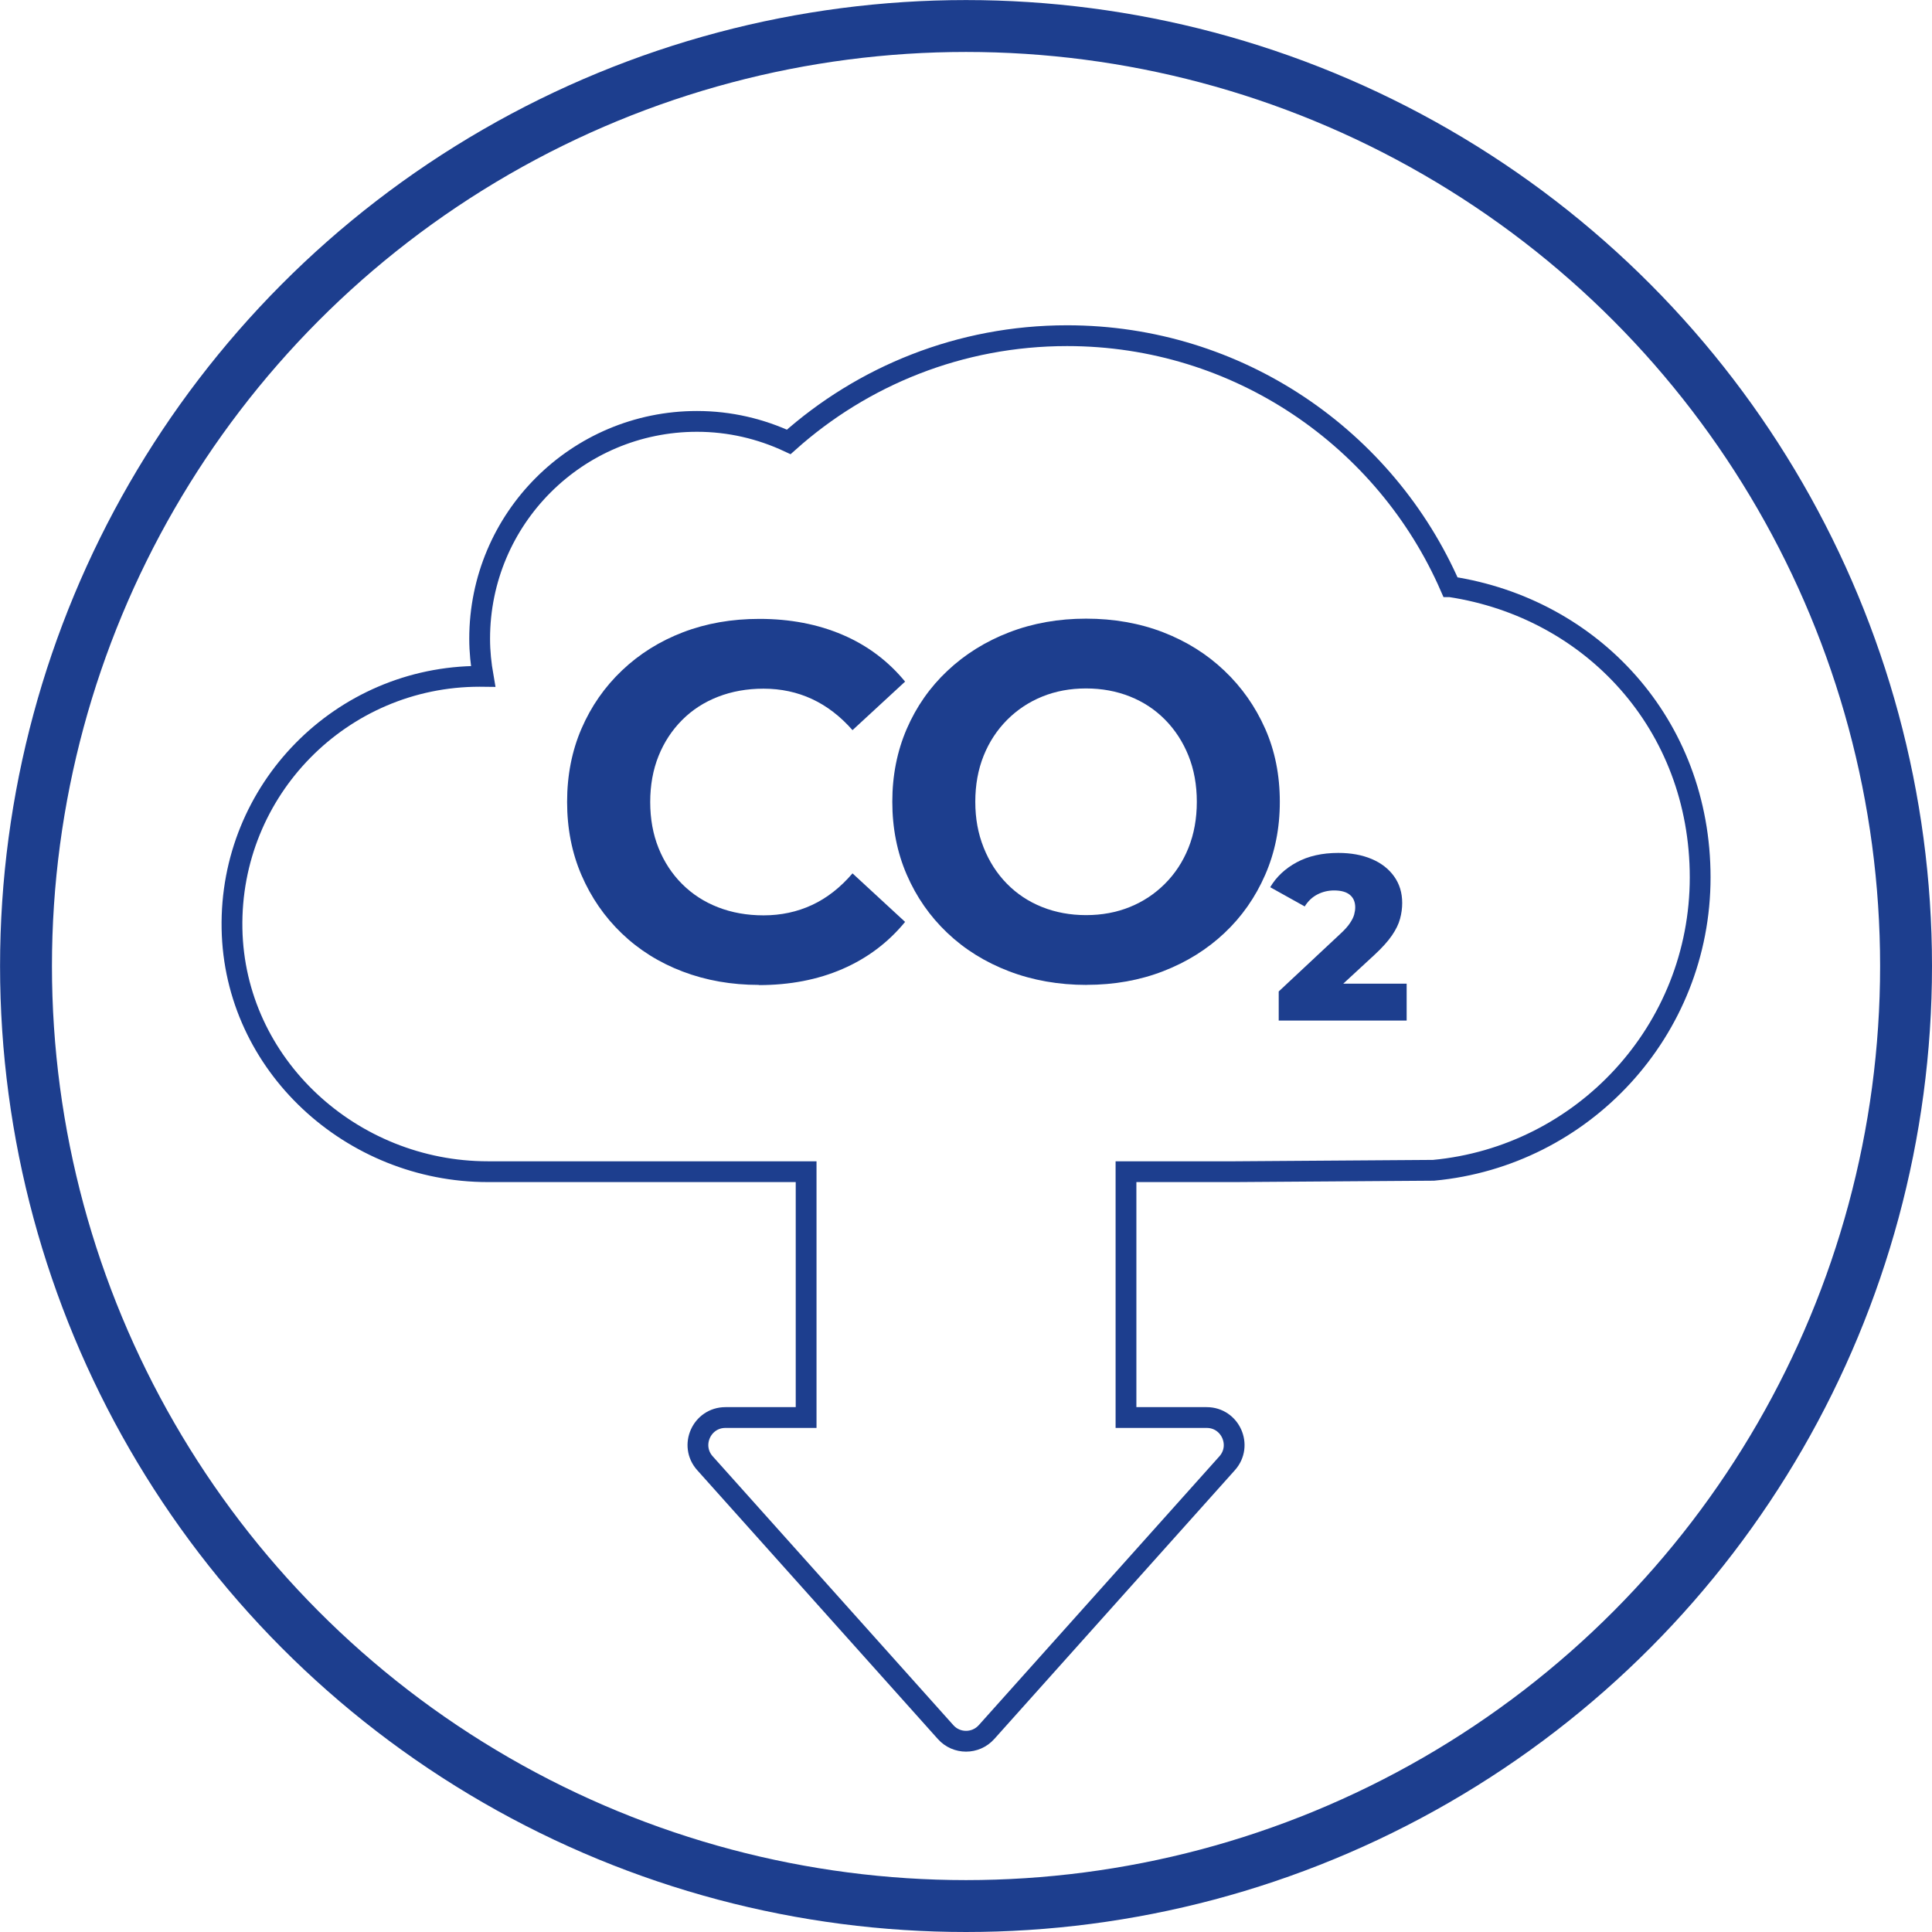 <?xml version="1.0" encoding="UTF-8"?>
<svg id="Layer_2" data-name="Layer 2" xmlns="http://www.w3.org/2000/svg" viewBox="0 0 333.59 333.59">
  <defs>
    <style>
      .cls-1 {
        stroke-width: 3.59px;
      }

      .cls-1, .cls-2 {
        fill: none;
        stroke: #1d3e8e;
        stroke-miterlimit: 10;
      }

      .cls-2 {
        stroke-width: 8.96px;
      }

      .cls-3 {
        fill: #1d3e8e;
      }
    </style>
  </defs>
  <g id="Layer_1-2" data-name="Layer 1">
    <g>
      <circle class="cls-2" cx="166.8" cy="166.8" r="162.31"/>
      <path class="cls-1" d="m250.42,101.31c-11.13-25.51-36.56-43.35-66.17-43.35-18.46,0-35.3,6.94-48.06,18.34-4.82-2.25-10.17-3.54-15.84-3.54-20.73,0-37.53,16.8-37.53,37.53,0,2.23.23,4.4.6,6.52-.2,0-.4-.03-.6-.03-23.88,0-43.2,19.58-42.76,43.57.43,23.54,20.63,41.96,44.18,41.96h54.95s0,42.45,0,42.45h-13.93c-4.1,0-6.27,4.85-3.53,7.9l41.54,46.41c1.88,2.11,5.18,2.11,7.07,0l41.54-46.41c2.73-3.05.57-7.9-3.53-7.9h-13.93v-42.45h18.86l34.24-.24c25.82-2.41,46.04-24.13,46.04-50.58s-18.72-46.46-43.13-50.18Z"/>
      <g>
        <g>
          <path class="cls-3" d="m131.02,170.06c-4.72,0-9.1-.77-13.15-2.31-4.05-1.54-7.55-3.74-10.52-6.59-2.97-2.85-5.28-6.2-6.94-10.04-1.66-3.84-2.49-8.06-2.49-12.66s.83-8.82,2.49-12.66c1.66-3.84,3.99-7.19,6.99-10.04,3-2.85,6.51-5.05,10.53-6.59,4.02-1.54,8.41-2.31,13.19-2.31,5.3,0,10.09.92,14.37,2.75,4.28,1.83,7.87,4.53,10.79,8.08l-9.08,8.38c-2.1-2.39-4.43-4.18-6.99-5.37-2.56-1.19-5.36-1.79-8.38-1.79-2.85,0-5.47.47-7.86,1.4-2.39.93-4.46,2.27-6.2,4.02-1.74,1.75-3.1,3.81-4.06,6.2-.96,2.39-1.44,5.04-1.44,7.95s.48,5.56,1.44,7.95c.96,2.39,2.32,4.46,4.06,6.2,1.75,1.75,3.81,3.09,6.2,4.02,2.39.93,5.01,1.4,7.86,1.4,3.03,0,5.82-.6,8.38-1.79,2.56-1.19,4.89-3.01,6.99-5.46l9.08,8.38c-2.91,3.55-6.51,6.26-10.79,8.12s-9.1,2.79-14.45,2.79Z"/>
          <path class="cls-3" d="m187.62,170.06c-4.83,0-9.3-.79-13.41-2.36-4.1-1.57-7.66-3.78-10.66-6.64-3-2.85-5.33-6.2-6.99-10.04-1.66-3.84-2.49-8.04-2.49-12.58s.83-8.73,2.49-12.58c1.66-3.84,4-7.19,7.03-10.04,3.03-2.85,6.58-5.07,10.66-6.64,4.07-1.57,8.5-2.36,13.28-2.36s9.27.79,13.32,2.36c4.05,1.57,7.57,3.78,10.57,6.64,3,2.85,5.34,6.19,7.03,10,1.69,3.81,2.53,8.02,2.53,12.62s-.84,8.75-2.53,12.62c-1.69,3.87-4.03,7.22-7.03,10.04-3,2.83-6.52,5.02-10.57,6.59-4.05,1.57-8.46,2.36-13.23,2.36Zm-.09-12.05c2.74,0,5.25-.47,7.55-1.4,2.3-.93,4.32-2.27,6.07-4.02,1.75-1.75,3.1-3.81,4.06-6.2.96-2.39,1.44-5.04,1.44-7.95s-.48-5.56-1.44-7.95c-.96-2.39-2.3-4.45-4.02-6.2-1.72-1.75-3.74-3.09-6.07-4.02-2.33-.93-4.86-1.4-7.6-1.4s-5.26.47-7.55,1.4c-2.3.93-4.32,2.27-6.07,4.02-1.74,1.75-3.1,3.81-4.06,6.2-.96,2.39-1.44,5.04-1.44,7.95s.48,5.49,1.44,7.9c.96,2.42,2.3,4.5,4.02,6.25,1.72,1.75,3.74,3.09,6.07,4.02,2.33.93,4.86,1.4,7.6,1.4Z"/>
        </g>
        <path class="cls-3" d="m220.79,176.22v-5.03l10.62-9.93c.76-.7,1.32-1.32,1.68-1.87.36-.54.61-1.03.73-1.48s.18-.86.18-1.24c0-.92-.3-1.64-.91-2.15-.61-.51-1.52-.77-2.74-.77-1.03,0-1.99.23-2.88.69s-1.62,1.15-2.19,2.07l-5.96-3.32c1.05-1.78,2.58-3.22,4.58-4.3,2-1.08,4.39-1.62,7.18-1.62,2.19,0,4.11.35,5.76,1.05,1.65.7,2.94,1.7,3.87,3,.93,1.3,1.4,2.82,1.4,4.58,0,.92-.12,1.83-.37,2.74-.24.91-.71,1.87-1.4,2.88-.69,1.01-1.71,2.14-3.06,3.39l-8.43,7.78-1.34-2.84h15.37v6.37h-22.1Z"/>
      </g>
    </g>
  </g>
</svg>